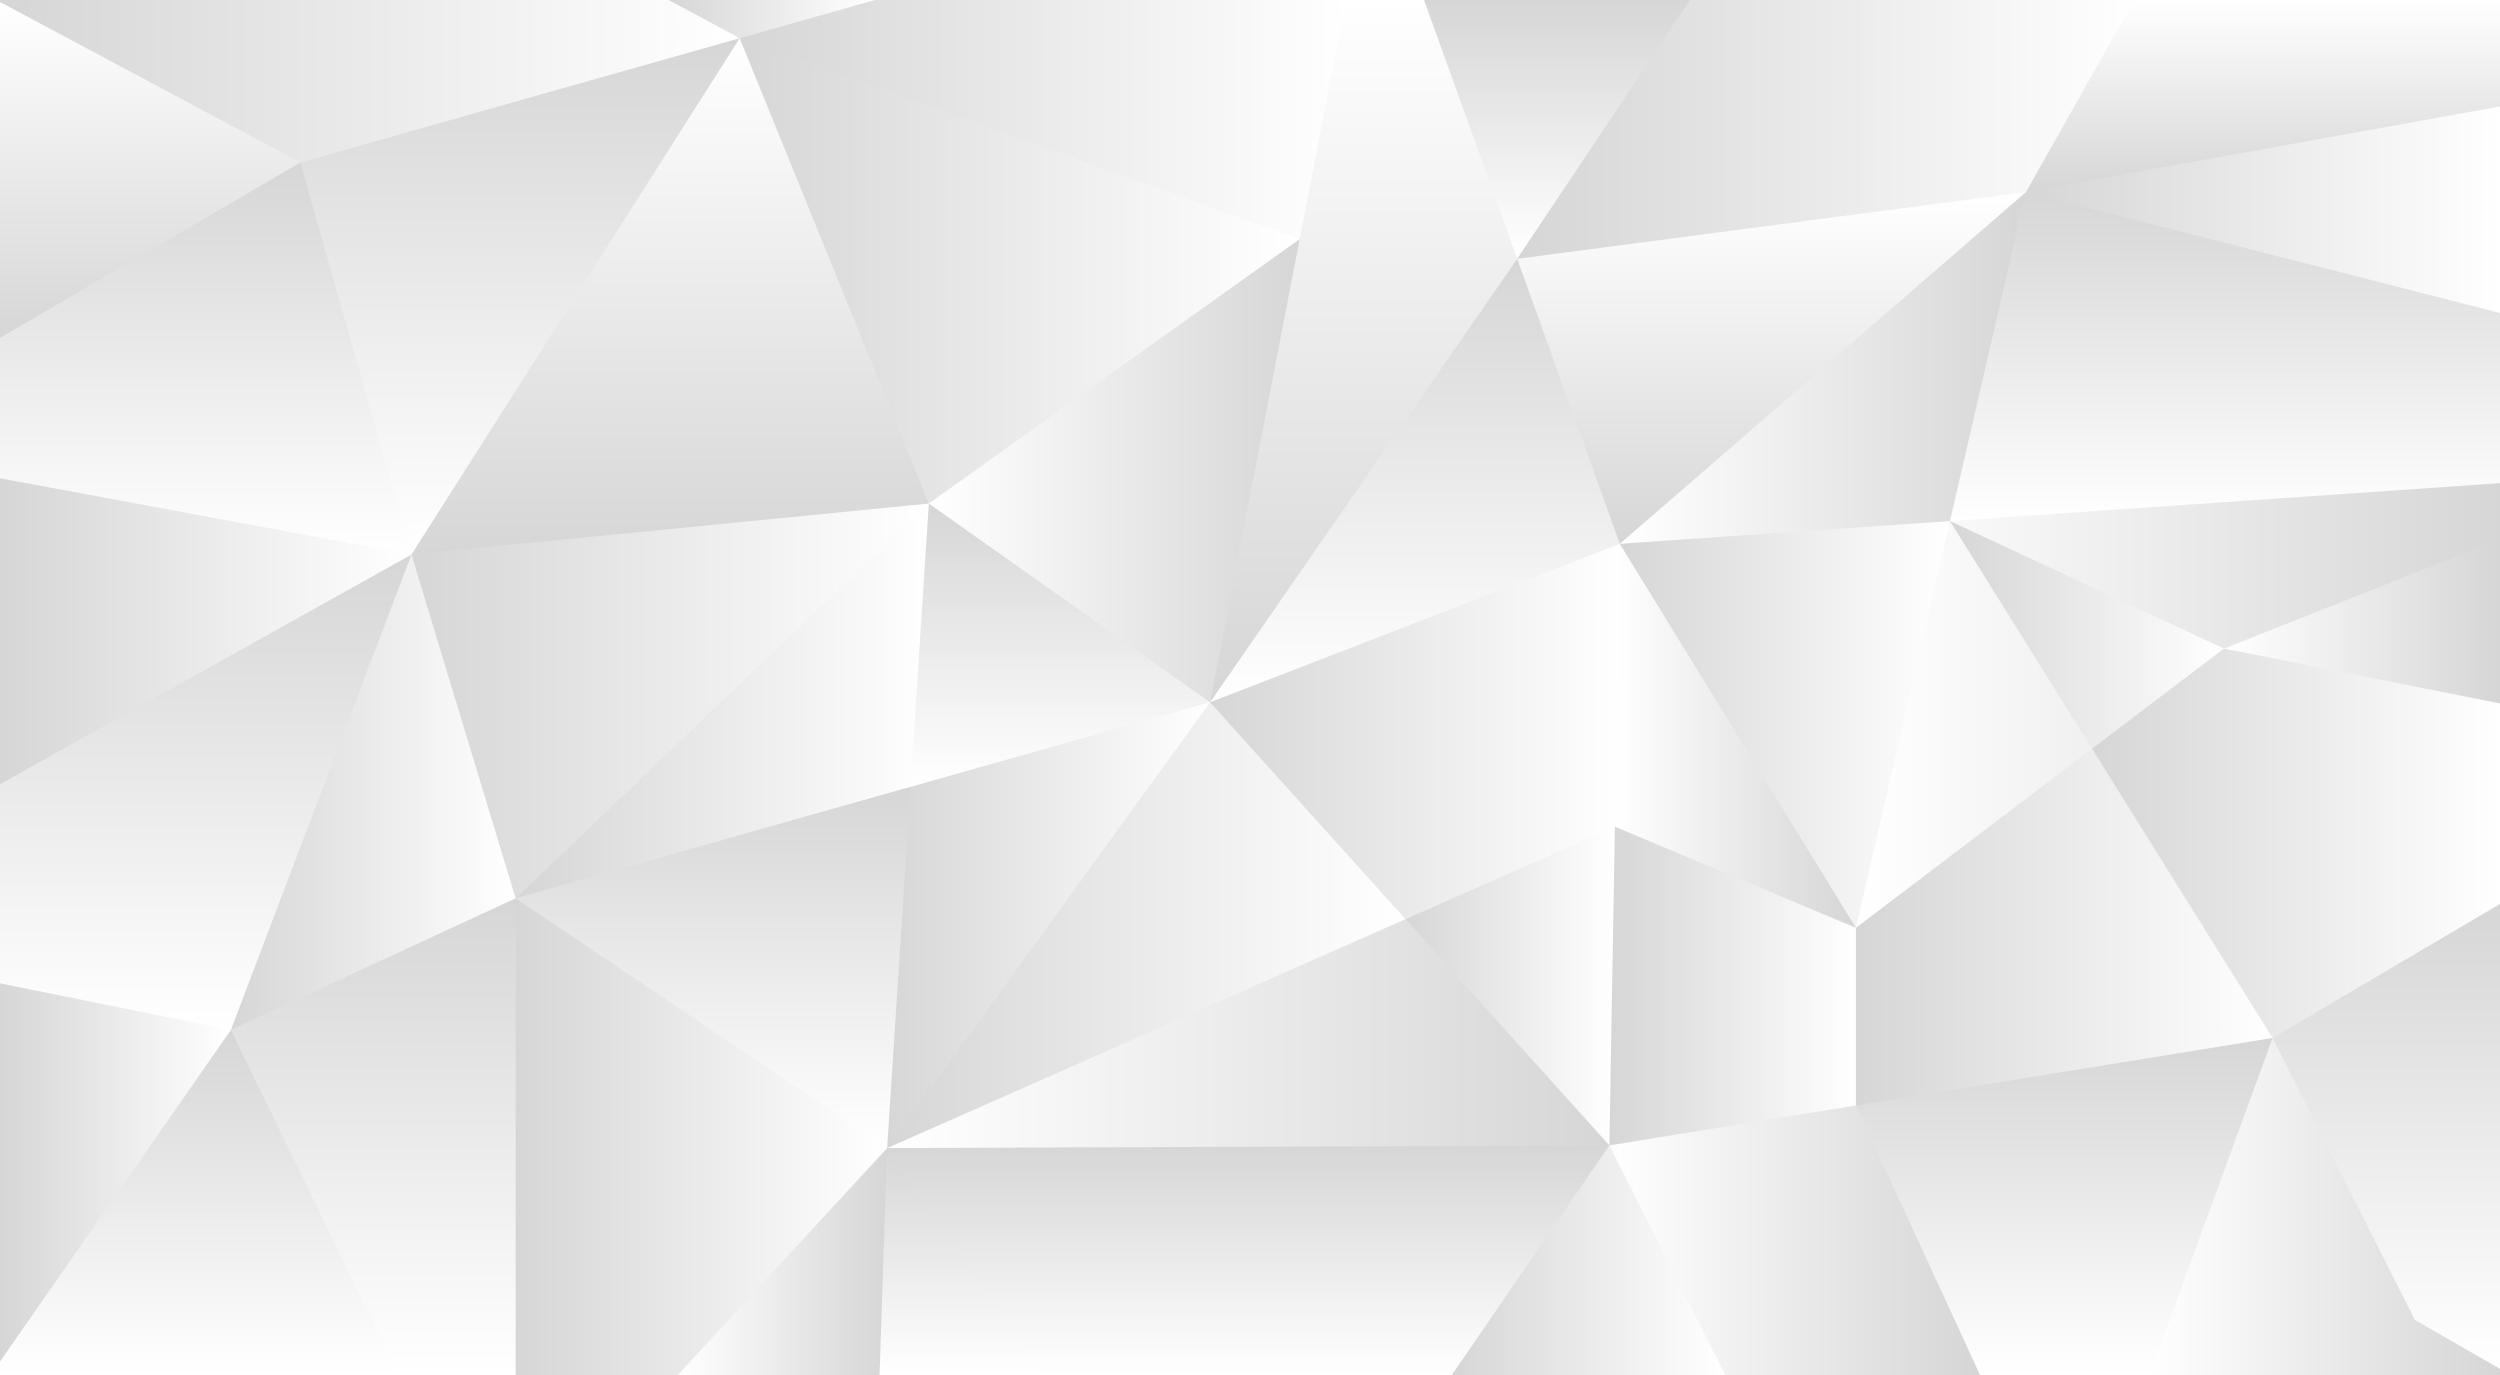 <svg xmlns="http://www.w3.org/2000/svg" xmlns:xlink="http://www.w3.org/1999/xlink" viewBox="0 0 2000 1100">
  <defs>
    <linearGradient id="a" x1="1237.623" y1="317.036" x2="1237.623" y2="315.962" gradientTransform="matrix(293.1, 0, 0, -262, -361330.07, 83217)" gradientUnits="userSpaceOnUse">
      <stop offset="0" stop-opacity="0"/>
      <stop offset="1" stop-opacity="0.161"/>
    </linearGradient>
    <linearGradient id="b" x1="1236.251" y1="316.499" x2="1237.64" y2="316.499" gradientTransform="matrix(234, 0, 0, -262, -287987, 83217)" xlink:href="#a"/>
    <linearGradient id="c" x1="1235.195" y1="316.251" x2="1233.806" y2="316.251" gradientTransform="matrix(142, 0, 0, -237.34, -173913, 75847.789)" xlink:href="#a"/>
    <linearGradient id="d" x1="1237.954" y1="315.245" x2="1236.566" y2="315.245" gradientTransform="matrix(240, 0, 0, -132.26, -295291, 42507.683)" xlink:href="#a"/>
    <linearGradient id="e" x1="1236.777" y1="316.569" x2="1235.388" y2="316.569" gradientTransform="matrix(190.18, 0, 0, -302.95, -233650.267, 96484.154)" xlink:href="#a"/>
    <linearGradient id="f" x1="1237.497" y1="315.745" x2="1238.886" y2="315.745" gradientTransform="matrix(416, 0, 0, -170.48, -514089, 54655.154)" xlink:href="#a"/>
    <linearGradient id="g" x1="1233.718" y1="316.251" x2="1232.329" y2="316.251" gradientTransform="matrix(120.6, 0, 0, -237.34, -147494.39, 75847.789)" xlink:href="#a"/>
    <linearGradient id="h" x1="1237.283" y1="316.49" x2="1235.894" y2="316.49" gradientTransform="matrix(236, 0, 0, -279.52, -290703, 89050.366)" xlink:href="#a"/>
    <linearGradient id="i" x1="1237.901" y1="316.617" x2="1236.513" y2="316.617" gradientTransform="matrix(298.58, 0, 0, -332, -368488.221, 105857)" xlink:href="#a"/>
    <linearGradient id="j" x1="1236.589" y1="316.15" x2="1236.589" y2="317.224" gradientTransform="matrix(236, 0, 0, -330.25, -290703, 104970.25)" xlink:href="#a"/>
    <linearGradient id="k" x1="1238.058" y1="316.758" x2="1236.669" y2="316.758" gradientTransform="matrix(322.56, 0, 0, -346.55, -398308.327, 109989.346)" xlink:href="#a"/>
    <linearGradient id="l" x1="1235.169" y1="316.723" x2="1236.558" y2="316.723" gradientTransform="matrix(213.63, 0, 0, -344.94, -263126.206, 109626.981)" xlink:href="#a"/>
    <linearGradient id="m" x1="1234.69" y1="315.647" x2="1234.69" y2="316.721" gradientTransform="matrix(172.55, 0, 0, -210.98, -212197.535, 67224.634)" xlink:href="#a"/>
    <linearGradient id="n" x1="1234.143" y1="316.693" x2="1232.754" y2="316.693" gradientTransform="matrix(164, 0, 0, -354, -201987, 112743)" xlink:href="#a"/>
    <linearGradient id="o" x1="1233.673" y1="316.512" x2="1235.062" y2="316.512" gradientTransform="matrix(138.82, 0, 0, -286, -169966.629, 91111)" xlink:href="#a"/>
    <linearGradient id="p" x1="1236.06" y1="316.291" x2="1236.06" y2="317.365" gradientTransform="matrix(253.07, 0, 0, -384.55, -312393.809, 122073.346)" xlink:href="#a"/>
    <linearGradient id="q" x1="1236.664" y1="316.545" x2="1235.275" y2="316.545" gradientTransform="matrix(238, 0, 0, -294, -293583, 93625)" xlink:href="#a"/>
    <linearGradient id="r" x1="1237.954" y1="316.148" x2="1236.566" y2="316.148" gradientTransform="matrix(240, 0, 0, -215.44, -295291, 68825.481)" xlink:href="#a"/>
    <linearGradient id="s" x1="1235.791" y1="316.617" x2="1234.402" y2="316.617" gradientTransform="matrix(186, 0, 0, -332, -228889, 105857)" xlink:href="#a"/>
    <linearGradient id="t" x1="1236.843" y1="317.365" x2="1236.843" y2="316.291" gradientTransform="matrix(298, 0, 0, -384.55, -368043, 122073.346)" xlink:href="#a"/>
    <linearGradient id="u" x1="1237.537" y1="316.545" x2="1236.148" y2="316.545" gradientTransform="matrix(298, 0, 0, -294, -368043, 93625)" xlink:href="#a"/>
    <linearGradient id="v" x1="1235.751" y1="315.865" x2="1235.751" y2="316.939" gradientTransform="matrix(227.45, 0, 0, -269.02, -280501.015, 85892.346)" xlink:href="#a"/>
    <linearGradient id="w" x1="1236.134" y1="316.641" x2="1234.745" y2="316.641" gradientTransform="matrix(214, 0, 0, -355, -263823, 113317)" xlink:href="#a"/>
    <linearGradient id="x" x1="1233.449" y1="316.104" x2="1233.449" y2="317.178" gradientTransform="matrix(164, 0, 0, -355, -201987, 113317)" xlink:href="#a"/>
    <linearGradient id="y" x1="1229.764" y1="315.118" x2="1229.764" y2="316.193" gradientTransform="matrix(95.42, 0, 0, -169, -116574.245, 54355)" xlink:href="#a"/>
    <linearGradient id="z" x1="1236.157" y1="316.285" x2="1234.768" y2="316.285" gradientTransform="matrix(237, 0, 0, -227.85, -292640, 72570.492)" xlink:href="#a"/>
    <linearGradient id="aa" x1="1235.462" y1="316.156" x2="1235.462" y2="317.23" gradientTransform="matrix(237, 0, 0, -354, -292640, 112743)" xlink:href="#a"/>
    <linearGradient id="ab" x1="1232.066" y1="316.411" x2="1230.677" y2="316.411" gradientTransform="matrix(133, 0, 0, -281.65, -163680, 90055.058)" xlink:href="#a"/>
    <linearGradient id="ac" x1="1235.296" y1="315.763" x2="1235.296" y2="316.837" gradientTransform="matrix(229.71, 0, 0, -257, -283600.408, 82251)" xlink:href="#a"/>
    <linearGradient id="ad" x1="1230.973" y1="315.655" x2="1232.362" y2="315.655" gradientTransform="matrix(120.55, 0, 0, -169, -147851.535, 54355)" xlink:href="#a"/>
    <linearGradient id="ae" x1="1238.191" y1="315.14" x2="1238.191" y2="316.215" gradientTransform="matrix(416, 0, 0, -171, -514089, 54989)" xlink:href="#a"/>
    <linearGradient id="af" x1="1235.115" y1="316.082" x2="1235.115" y2="317.157" gradientTransform="matrix(131, 0, 0, -346.22, -159891, 110529.141)" xlink:href="#a"/>
    <linearGradient id="ag" x1="1237.26" y1="315.733" x2="1237.26" y2="316.807" gradientTransform="matrix(240, 0, 0, -251, -295291, 80349)" xlink:href="#a"/>
    <linearGradient id="ah" x1="1236.242" y1="316.27" x2="1237.631" y2="316.27" gradientTransform="matrix(201.83, 0, 0, -251, -247790.975, 80349)" xlink:href="#a"/>
    <linearGradient id="ai" x1="1235.58" y1="315.677" x2="1234.191" y2="315.677" gradientTransform="matrix(157.49, 0, 0, -171, -193211.348, 54989)" xlink:href="#a"/>
    <linearGradient id="aj" x1="1235.881" y1="315.953" x2="1237.269" y2="315.953" gradientTransform="matrix(213.5, 0, 0, -200.74, -262573, 64416.577)" xlink:href="#a"/>
    <linearGradient id="ak" x1="1235.334" y1="315.239" x2="1236.723" y2="315.239" gradientTransform="matrix(159, 0, 0, -122.25, -194639, 39035.16)" xlink:href="#a"/>
    <linearGradient id="al" x1="1238.509" y1="315.851" x2="1237.12" y2="315.851" gradientTransform="matrix(273, 0, 0, -153.83, -336113, 48755.191)" xlink:href="#a"/>
    <linearGradient id="am" x1="1235.462" y1="316.066" x2="1235.462" y2="317.14" gradientTransform="matrix(237, 0, 0, -292, -292640, 92735)" xlink:href="#a"/>
    <linearGradient id="an" x1="1237.815" y1="316.308" x2="1237.815" y2="315.233" gradientTransform="matrix(273, 0, 0, -143, -336113, 45232)" xlink:href="#a"/>
    <linearGradient id="ao" x1="1238.857" y1="316.207" x2="1237.468" y2="316.207" gradientTransform="matrix(355.46, 0, 0, -192.75, -438656.452, 61052.5)" xlink:href="#a"/>
    <linearGradient id="ap" x1="1237.778" y1="316.652" x2="1239.167" y2="316.652" gradientTransform="matrix(371, 0, 0, -331.18, -457731, 105433.058)" xlink:href="#a"/>
    <linearGradient id="aq" x1="1238.106" y1="316.505" x2="1236.717" y2="316.505" gradientTransform="matrix(235, 0, 0, -290, -288955, 92461)" xlink:href="#a"/>
    <linearGradient id="ar" x1="1236.299" y1="315.865" x2="1234.911" y2="315.865" gradientTransform="matrix(157.82, 0, 0, -169.51, -193333.553, 54050.233)" xlink:href="#a"/>
    <linearGradient id="as" x1="1238.159" y1="315.895" x2="1238.159" y2="316.969" gradientTransform="matrix(316.82, 0, 0, -245.05, -390493.553, 77826.896)" xlink:href="#a"/>
    <linearGradient id="at" x1="1238.479" y1="315.463" x2="1237.09" y2="315.463" gradientTransform="matrix(426.07, 0, 0, -121, -527086.809, 38236)" xlink:href="#a"/>
    <linearGradient id="au" x1="1232.207" y1="308.957" x2="1230.818" y2="308.957" gradientTransform="matrix(118.74, 0, 0, -28.45, -145612.448, 8805.1)" xlink:href="#a"/>
    <linearGradient id="av" x1="1233.527" y1="317.032" x2="1233.527" y2="315.958" gradientTransform="matrix(173, 0, 0, -250.16, -213280, 79310.396)" xlink:href="#a"/>
    <linearGradient id="aw" x1="1235.217" y1="317.537" x2="1235.217" y2="316.463" gradientTransform="matrix(176.9, 0, 0, -523, -217419.03, 166072)" xlink:href="#a"/>
    <linearGradient id="ax" x1="1238.312" y1="316.104" x2="1236.924" y2="316.104" gradientTransform="matrix(349.21, 0, 0, -178.06, -431354.357, 56381.079)" xlink:href="#a"/>
    <linearGradient id="ay" x1="1234.683" y1="315.67" x2="1234.683" y2="316.744" gradientTransform="matrix(153.21, 0, 0, -192.75, -187920.187, 61052.5)" xlink:href="#a"/>
  </defs>
  <title>faceted background</title>
  <polygon points="1620.833 153.613 1213.75 207.056 1213.75 207.056 1295.833 435.059 1620.833 153.613" style="fill: url(#a)"/>
  <polygon points="1559.972 416.851 1620.833 153.613 1295.833 435.059 1559.972 416.851" style="fill: url(#b)"/>
  <polygon points="1484.722 742.285 1291.917 661.353 1287.5 916.309 1484.722 884.361 1484.722 884.361 1484.722 742.285" style="fill: url(#c)"/>
  <polygon points="1484.722 884.361 1484.722 884.361 1818.056 830.371 1484.722 742.285 1484.722 884.361" style="fill: url(#d)"/>
  <polygon points="1484.722 742.285 1559.972 416.851 1295.833 435.059 1484.722 742.285" style="fill: url(#e)"/>
  <polygon points="709.722 918.457 1287.5 916.309 1124.417 735.324 709.722 918.457" style="fill: url(#f)"/>
  <polygon points="1291.917 661.353 1124.417 735.324 1287.5 916.309 1291.917 661.353" style="fill: url(#g)"/>
  <polygon points="1291.917 661.353 1291.917 661.353 1295.833 435.059 968.056 561.816 1124.417 735.324 1291.917 661.353" style="fill: url(#h)"/>
  <polygon points="968.056 561.816 709.722 918.457 1124.417 735.324 968.056 561.816" style="fill: url(#i)"/>
  <polygon points="1213.75 207.056 968.056 561.816 1295.833 435.059 1213.75 207.056" style="fill: url(#j)"/>
  <polygon points="1039.764 191.275 1039.764 191.275 591.764 30.562 743.056 402.832 1039.764 191.275" style="fill: url(#k)"/>
  <polygon points="968.056 561.816 1039.764 191.275 743.056 402.832 968.056 561.816" style="fill: url(#l)"/>
  <polygon points="728.403 629.471 968.056 561.816 743.056 402.832 728.403 629.471" style="fill: url(#m)"/>
  <polygon points="184.722 823.926 412.5 718.652 329.167 443.652 184.722 823.926" style="fill: url(#n)"/>
  <polygon points="1291.917 661.353 1484.722 742.285 1295.833 435.059 1291.917 661.353" style="fill: url(#o)"/>
  <polygon points="591.764 30.562 240.278 129.98 329.167 443.652 591.764 30.562" style="fill: url(#p)"/>
  <polygon points="743.056 402.832 412.5 718.652 728.403 629.471 743.056 402.832" style="fill: url(#q)"/>
  <polygon points="1484.722 742.285 1818.056 830.371 1673.611 598.941 1484.722 742.285" style="fill: url(#r)"/>
  <polygon points="728.403 629.471 709.722 918.457 968.056 561.816 728.403 629.471" style="fill: url(#s)"/>
  <polygon points="591.764 30.562 329.167 443.652 743.056 402.832 591.764 30.562" style="fill: url(#t)"/>
  <polygon points="329.167 443.652 412.5 718.652 743.056 402.832 329.167 443.652" style="fill: url(#u)"/>
  <polygon points="412.5 718.652 709.722 918.457 728.403 629.471 412.5 718.652" style="fill: url(#v)"/>
  <polygon points="412.5 718.652 412.5 1100 542.292 1100 709.722 918.457 412.5 718.652" style="fill: url(#w)"/>
  <polygon points="184.722 823.926 319.042 1100 412.5 1100 412.5 718.652 184.722 823.926" style="fill: url(#x)"/>
  <polygon points="703.625 1100 836.153 1100 709.722 918.457 703.625 1100" style="fill: url(#y)"/>
  <polygon points="0 382.615 0 627.376 329.167 443.652 0 382.615" style="fill: url(#z)"/>
  <polygon points="329.167 443.652 0 627.376 0 786.704 184.722 823.926 329.167 443.652" style="fill: url(#aa)"/>
  <polygon points="0 786.704 0 1089.258 184.722 823.926 0 786.704" style="fill: url(#ab)"/>
  <polygon points="0 1089.258 0 1100 319.042 1100 184.722 823.926 0 1089.258" style="fill: url(#ac)"/>
  <polygon points="542.292 1100 703.625 1100 709.722 918.457 542.292 1100" style="fill: url(#ad)"/>
  <polygon points="709.722 918.457 836.153 1100 1161.444 1100 1287.5 916.309 709.722 918.457" style="fill: url(#ae)"/>
  <polygon points="1818.056 830.371 1931.944 1055.957 2000 1095.069 2000 723.153 1818.056 830.371" style="fill: url(#af)"/>
  <polygon points="1484.722 884.361 1584.028 1100 1719.681 1100 1818.056 830.371 1484.722 884.361" style="fill: url(#ag)"/>
  <polygon points="1818.056 830.371 1719.681 1100 2000 1100 2000 1095.069 1931.944 1055.957 1818.056 830.371" style="fill: url(#ah)"/>
  <polygon points="1161.444 1100 1380.181 1100 1287.5 916.309 1161.444 1100" style="fill: url(#ai)"/>
  <polygon points="1287.5 916.309 1380.181 1100 1584.028 1100 1484.722 884.361 1287.5 916.309" style="fill: url(#aj)"/>
  <polygon points="2000 562.783 2000 431.46 1779.167 518.848 2000 562.783" style="fill: url(#ak)"/>
  <polygon points="2000 250.379 2000 85.132 1620.833 153.613 2000 250.379" style="fill: url(#al)"/>
  <polygon points="240.278 129.98 0 270.359 0 382.615 329.167 443.652 240.278 129.98" style="fill: url(#am)"/>
  <polygon points="2000 85.132 2000 0 1707.444 0 1620.833 153.613 2000 85.132" style="fill: url(#an)"/>
  <polygon points="1620.833 153.613 1707.444 0 1352.014 0 1213.75 207.056 1620.833 153.613" style="fill: url(#ao)"/>
  <polygon points="1484.722 742.285 1673.611 598.941 1559.972 416.851 1779.167 518.848 2000 431.46 2000 386.525 1559.972 416.851 1484.722 742.285" style="fill: url(#ap)"/>
  <polygon points="1673.611 598.941 1818.056 830.371 2000 723.153 2000 562.783 1779.167 518.848 1673.611 598.941" style="fill: url(#aq)"/>
  <polygon points="1559.972 416.851 1673.611 598.941 1779.167 518.848 1559.972 416.851" style="fill: url(#ar)"/>
  <polygon points="1559.972 416.851 2000 386.525 2000 250.379 1620.833 153.613 1559.972 416.851" style="fill: url(#as)"/>
  <polygon points="591.764 30.562 534.917 0 0 0 0 1.633 240.278 129.98 591.764 30.562" style="fill: url(#at)"/>
  <polygon points="699.833 0 534.917 0 591.764 30.562 699.833 0" style="fill: url(#au)"/>
  <polygon points="0 1.633 0 270.359 240.278 129.98 0 1.633" style="fill: url(#av)"/>
  <polygon points="1039.764 191.275 1039.764 191.275 1039.764 191.275 968.056 561.816 1213.75 207.056 1139.222 0 1076.778 0 1039.764 191.275" style="fill: url(#aw)"/>
  <polygon points="591.764 30.562 1039.764 191.275 1076.778 0 699.833 0 591.764 30.562" style="fill: url(#ax)"/>
  <polygon points="1213.75 207.056 1352.014 0 1139.222 0 1213.75 207.056" style="fill: url(#ay)"/>
</svg>
